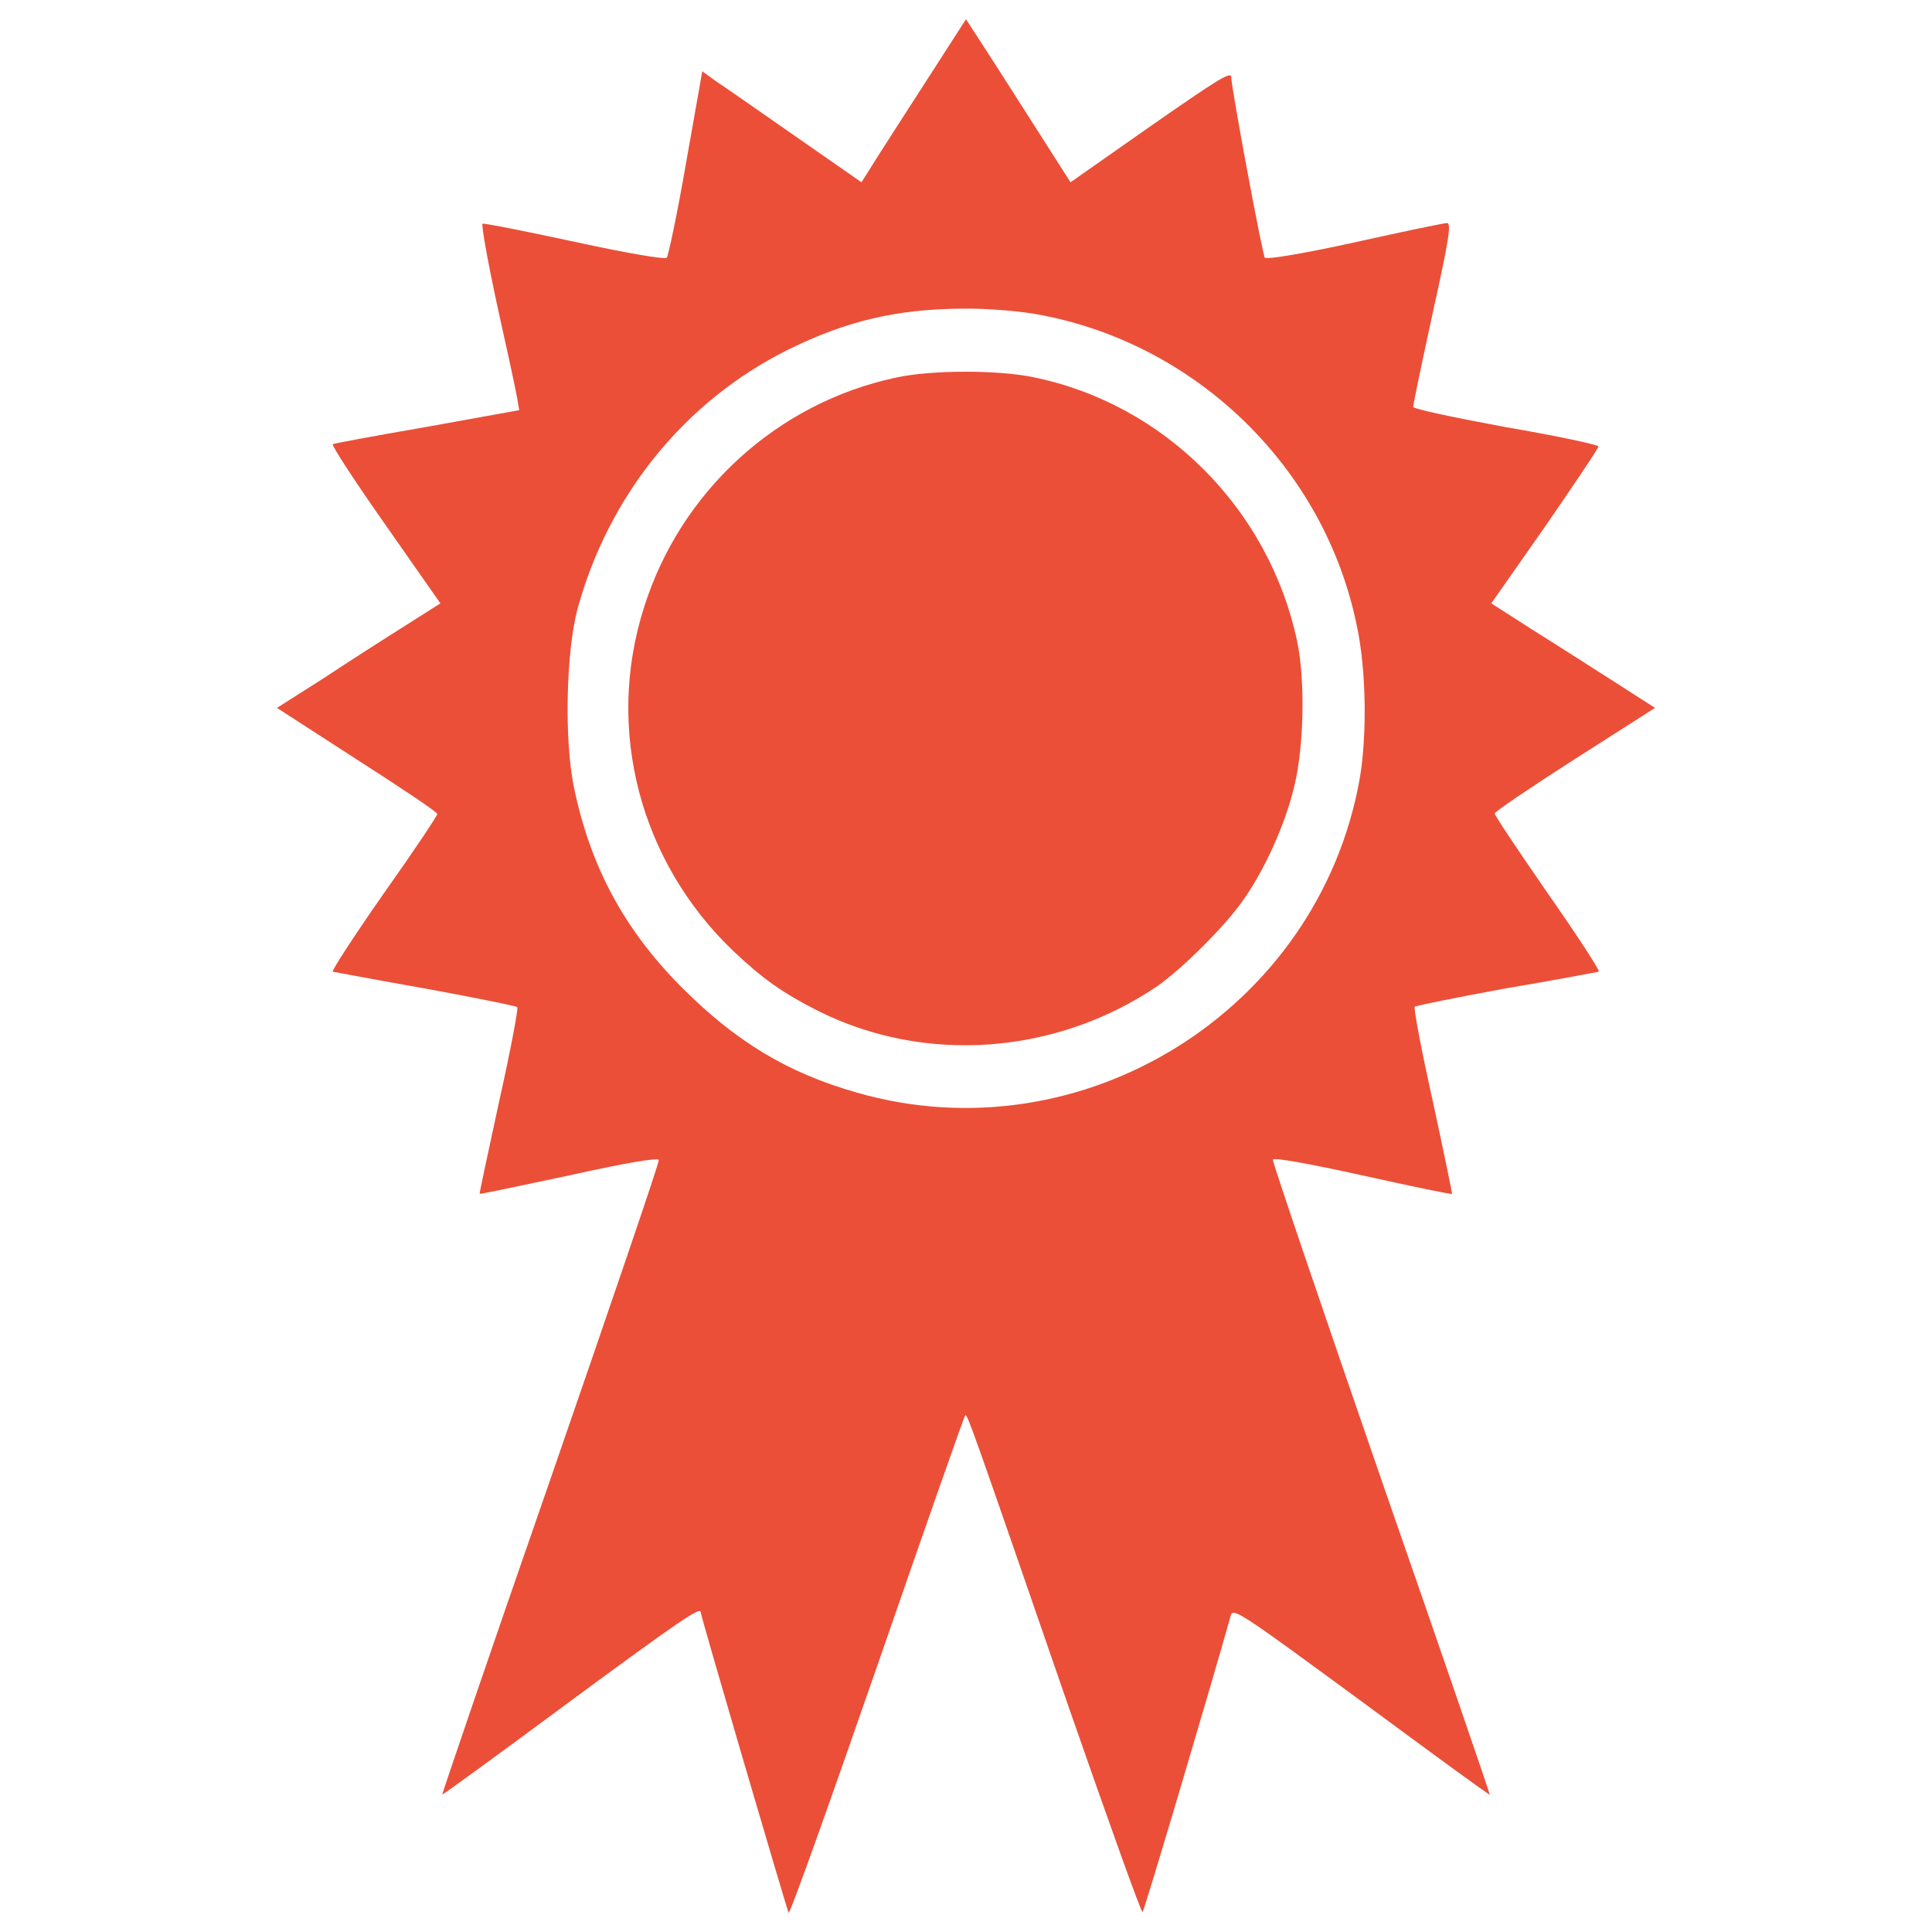 <?xml version="1.0" encoding="UTF-8"?>
<svg xmlns="http://www.w3.org/2000/svg" xmlns:xlink="http://www.w3.org/1999/xlink" width="20pt" height="20pt" viewBox="0 0 20 20" version="1.1">
<g id="surface1">
<path style=" stroke:none;fill-rule:nonzero;fill:#EB4F38;fill-opacity:1;" d="M 9.648 0.746 C 9.453 1.047 9.211 1.426 9.105 1.59 L 8.918 1.887 L 8.25 1.422 C 7.879 1.164 7.512 0.906 7.422 0.848 L 7.27 0.738 L 7.102 1.688 C 7.012 2.207 6.918 2.652 6.902 2.668 C 6.887 2.688 6.488 2.621 5.953 2.504 C 5.445 2.395 5.016 2.309 4.996 2.316 C 4.98 2.32 5.047 2.699 5.145 3.152 C 5.246 3.605 5.34 4.039 5.352 4.113 L 5.375 4.246 L 4.422 4.418 C 3.902 4.508 3.457 4.59 3.445 4.598 C 3.43 4.609 3.672 4.98 3.988 5.43 L 4.559 6.246 L 4.195 6.477 C 3.996 6.602 3.617 6.844 3.352 7.02 L 2.867 7.328 L 3.695 7.863 C 4.152 8.156 4.527 8.406 4.527 8.426 C 4.527 8.445 4.277 8.82 3.969 9.254 C 3.664 9.691 3.43 10.051 3.445 10.059 C 3.465 10.062 3.898 10.145 4.406 10.234 C 4.918 10.328 5.344 10.414 5.355 10.426 C 5.367 10.438 5.285 10.875 5.168 11.398 C 5.055 11.922 4.961 12.355 4.965 12.359 C 4.969 12.363 5.383 12.277 5.891 12.168 C 6.453 12.043 6.816 11.98 6.82 12.008 C 6.828 12.027 6.32 13.512 5.699 15.309 C 5.074 17.105 4.574 18.574 4.578 18.578 C 4.582 18.582 5.168 18.156 5.879 17.629 C 7.055 16.762 7.254 16.629 7.254 16.691 C 7.254 16.73 8.145 19.766 8.164 19.801 C 8.176 19.82 8.586 18.672 9.078 17.254 C 9.57 15.832 9.98 14.664 9.992 14.652 C 10.012 14.629 10.066 14.785 11.059 17.66 C 11.473 18.848 11.816 19.809 11.828 19.793 C 11.848 19.773 12.566 17.352 12.742 16.719 C 12.766 16.641 12.867 16.711 14.09 17.609 C 14.82 18.148 15.418 18.586 15.422 18.578 C 15.426 18.574 14.922 17.105 14.297 15.309 C 13.676 13.512 13.172 12.027 13.176 12.004 C 13.184 11.98 13.535 12.043 14.105 12.168 C 14.613 12.281 15.027 12.367 15.031 12.359 C 15.035 12.355 14.945 11.922 14.832 11.398 C 14.715 10.875 14.633 10.438 14.645 10.422 C 14.66 10.41 15.086 10.324 15.598 10.23 C 16.105 10.145 16.535 10.062 16.551 10.059 C 16.566 10.051 16.332 9.691 16.027 9.254 C 15.723 8.816 15.473 8.441 15.473 8.422 C 15.473 8.402 15.844 8.152 16.301 7.859 L 17.133 7.328 L 16.707 7.055 C 16.473 6.906 16.09 6.66 15.859 6.516 L 15.438 6.246 L 15.996 5.449 C 16.297 5.012 16.547 4.641 16.547 4.621 C 16.547 4.605 16.117 4.512 15.59 4.422 C 15.062 4.324 14.629 4.234 14.629 4.211 C 14.629 4.191 14.719 3.754 14.832 3.238 C 14.996 2.496 15.027 2.309 14.98 2.309 C 14.949 2.309 14.52 2.398 14.027 2.508 C 13.496 2.625 13.113 2.688 13.094 2.668 C 13.07 2.645 12.746 0.906 12.746 0.801 C 12.746 0.734 12.629 0.805 11.879 1.328 L 11.082 1.887 L 10.848 1.52 C 10.719 1.316 10.477 0.941 10.309 0.676 L 10 0.199 Z M 10.715 3.25 C 12.375 3.539 13.715 4.84 14.047 6.484 C 14.145 6.941 14.152 7.629 14.074 8.07 C 13.645 10.457 11.207 11.98 8.875 11.312 C 8.145 11.105 7.609 10.777 7.043 10.207 C 6.453 9.609 6.109 8.961 5.941 8.148 C 5.84 7.66 5.859 6.746 5.98 6.297 C 6.305 5.121 7.09 4.152 8.156 3.621 C 8.758 3.324 9.277 3.199 9.965 3.195 C 10.199 3.191 10.539 3.219 10.715 3.25 Z M 10.715 3.25 "/>
<path style=" stroke:none;fill-rule:nonzero;fill:#EB4F38;fill-opacity:1;" d="M 9.27 3.91 C 8.043 4.172 7.039 5.09 6.664 6.297 C 6.266 7.555 6.625 8.918 7.586 9.84 C 7.895 10.133 8.105 10.281 8.469 10.465 C 9.578 11.02 10.93 10.918 11.977 10.211 C 12.234 10.031 12.652 9.617 12.848 9.348 C 13.086 9.023 13.309 8.527 13.402 8.125 C 13.5 7.707 13.512 7.031 13.426 6.629 C 13.133 5.266 12.055 4.184 10.703 3.906 C 10.336 3.828 9.633 3.828 9.27 3.91 Z M 9.27 3.91 "/>
</g>
</svg>
